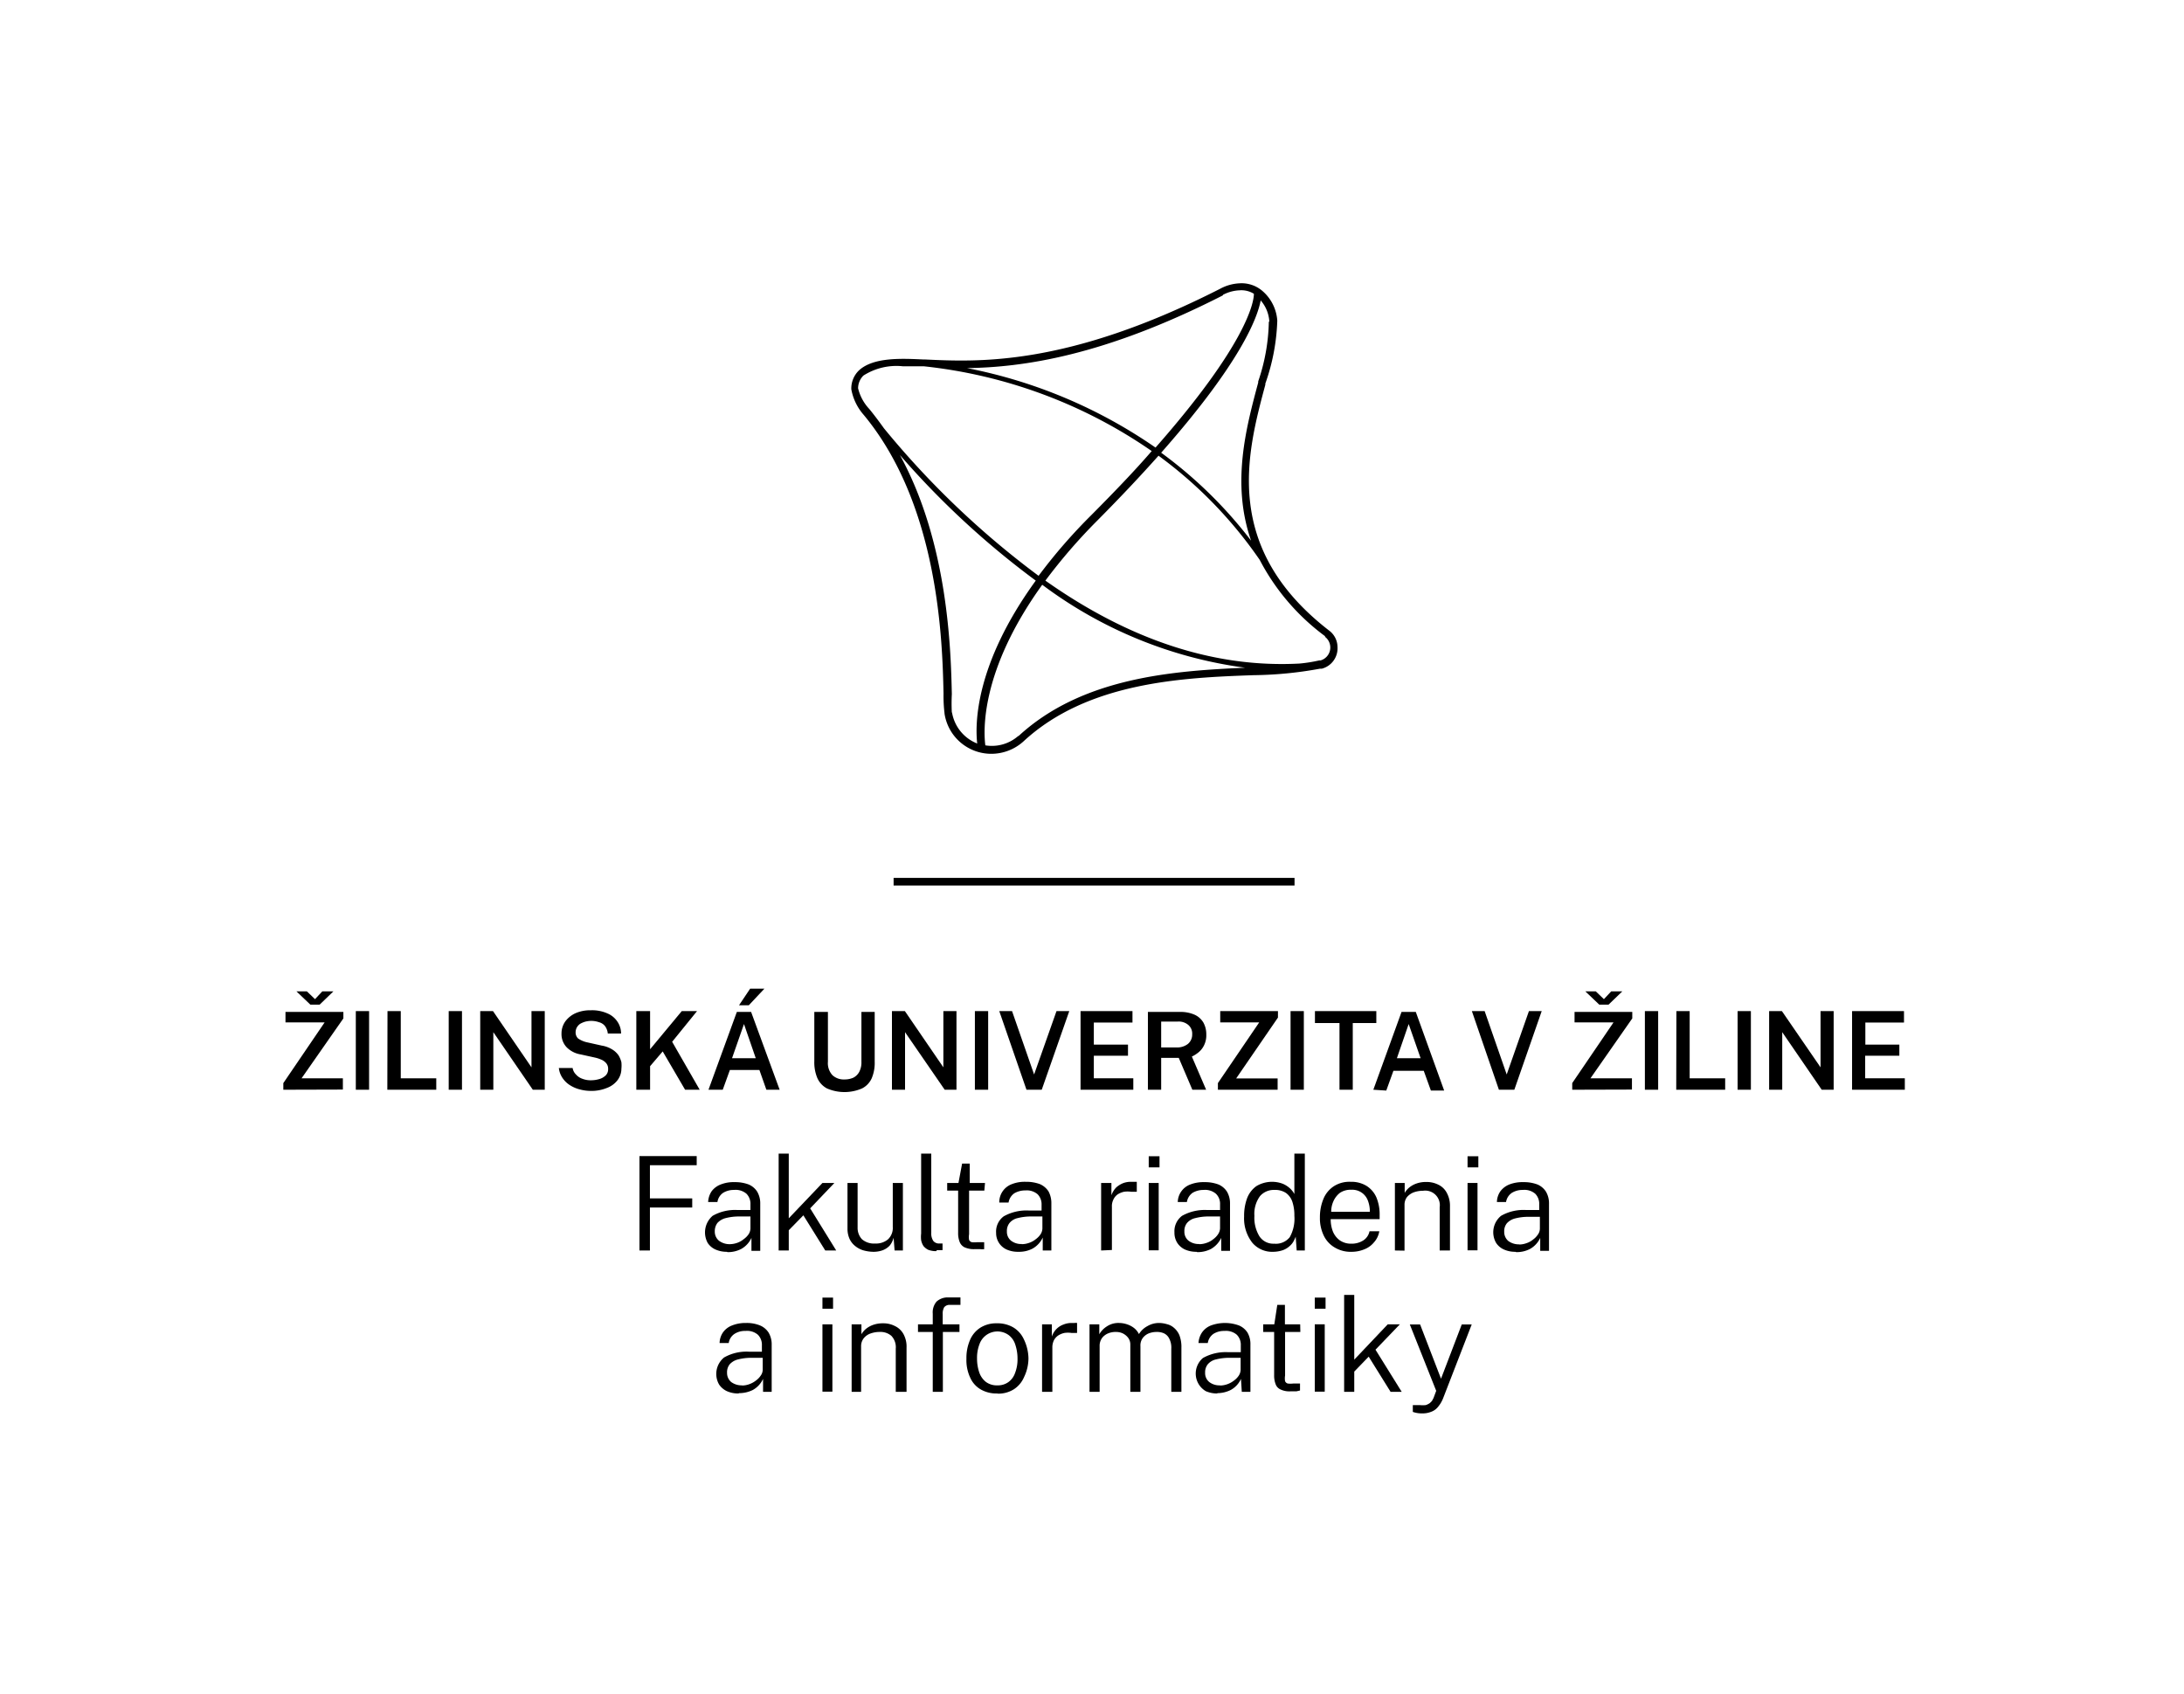 <svg id="Vrstva_1" data-name="Vrstva 1" xmlns="http://www.w3.org/2000/svg" viewBox="0 0 131.66 102.09"><polygon points="38.55 69.69 42 69.69 42 70.24 39.18 70.24 39.18 72.24 41.73 72.24 41.73 72.79 39.18 72.79 39.18 75.38 38.55 75.38 38.55 69.69"/><path d="M43.82,75.46a1.67,1.67,0,0,1-.69-.14,1.09,1.09,0,0,1-.47-.4,1.32,1.32,0,0,1,.3-1.63,2.73,2.73,0,0,1,1.49-.35l.79,0v-.34a.86.86,0,0,0-.24-.64,1,1,0,0,0-.75-.23,1.23,1.23,0,0,0-.65.17.81.81,0,0,0-.35.56h-.56a1.25,1.25,0,0,1,.21-.65,1.23,1.23,0,0,1,.55-.41,2.09,2.09,0,0,1,.83-.14,2.32,2.32,0,0,1,.85.14,1.13,1.13,0,0,1,.52.44,1.39,1.39,0,0,1,.18.73v2.83H45.3l0-.78a1.45,1.45,0,0,1-.62.67,1.74,1.74,0,0,1-.82.19M44,75a1.41,1.41,0,0,0,.44-.08,1.26,1.26,0,0,0,.39-.22,1.22,1.22,0,0,0,.3-.3.68.68,0,0,0,.11-.35v-.72h-.66a3.22,3.22,0,0,0-.84.1,1,1,0,0,0-.49.29.82.82,0,0,0-.16.51.71.71,0,0,0,.25.56A1.06,1.06,0,0,0,44,75"/><polygon points="50.41 75.38 49.75 75.38 48.43 73.26 47.55 74.16 47.55 75.38 46.94 75.38 46.94 69.54 47.55 69.54 47.55 73.44 49.58 71.31 50.3 71.31 48.84 72.84 50.41 75.38"/><path d="M52.65,75.46a2.36,2.36,0,0,1-.61-.09,1.42,1.42,0,0,1-.5-.27,1.18,1.18,0,0,1-.33-.43,1.48,1.48,0,0,1-.12-.61V71.31h.61V74a1,1,0,0,0,.26.7,1.1,1.1,0,0,0,.8.26,1.12,1.12,0,0,0,.77-.25.94.94,0,0,0,.29-.75V71.31h.61v4.07h-.5l-.06-.77a1.21,1.21,0,0,1-.24.48,1.15,1.15,0,0,1-.43.28,1.63,1.63,0,0,1-.55.09"/><path d="M56.44,75.42a1.34,1.34,0,0,1-.48-.08.85.85,0,0,1-.29-.23,1,1,0,0,1-.14-.35,1.75,1.75,0,0,1,0-.4V69.54h.61v4.77a.82.82,0,0,0,.12.49.44.44,0,0,0,.33.16h.23v.4l-.18,0h-.16"/><path d="M59.34,71.77h-.92V74.4a1,1,0,0,0,0,.34.25.25,0,0,0,.16.14,1.42,1.42,0,0,0,.33,0h.42v.42a.89.89,0,0,1-.23,0l-.35,0a1.37,1.37,0,0,1-.6-.11.6.6,0,0,1-.3-.33,1.42,1.42,0,0,1-.09-.54V71.77h-.66v-.46h.68L58,70.14h.46v1.17h.92Z"/><path d="M61.38,75.46a1.68,1.68,0,0,1-.7-.14,1.08,1.08,0,0,1-.63-1,1.14,1.14,0,0,1,.46-1,2.8,2.8,0,0,1,1.5-.35l.78,0v-.34a.86.86,0,0,0-.24-.64,1,1,0,0,0-.74-.23,1.3,1.3,0,0,0-.66.17.84.84,0,0,0-.35.56h-.56A1.16,1.16,0,0,1,61,71.38a2.11,2.11,0,0,1,.84-.14,2.36,2.36,0,0,1,.85.14,1.18,1.18,0,0,1,.52.44,1.49,1.49,0,0,1,.17.73v2.83h-.52l0-.78a1.45,1.45,0,0,1-.62.67,1.73,1.73,0,0,1-.81.19m.17-.46a1.36,1.36,0,0,0,.44-.08,1.31,1.31,0,0,0,.4-.22,1.17,1.17,0,0,0,.29-.3.68.68,0,0,0,.11-.35v-.72h-.65a3.24,3.24,0,0,0-.85.1.88.88,0,0,0-.48.29.76.76,0,0,0-.16.51.68.68,0,0,0,.25.56,1,1,0,0,0,.65.2"/><path d="M66.38,75.38V71.31H67v.74a1.29,1.29,0,0,1,.29-.47,1.41,1.41,0,0,1,.42-.26,1.31,1.31,0,0,1,.48-.08h.19l.15,0v.6l-.17,0h-.17a1.53,1.53,0,0,0-.43,0,1.2,1.2,0,0,0-.37.15.76.76,0,0,0-.26.3.88.88,0,0,0-.1.45v2.61Z"/><path d="M69.25,70.37h.65V69.7h-.65Zm0,5h.6V71.31h-.6Z"/><path d="M72.13,75.46a1.71,1.71,0,0,1-.7-.14,1.12,1.12,0,0,1-.46-.4,1.14,1.14,0,0,1-.17-.63,1.16,1.16,0,0,1,.46-1,2.8,2.8,0,0,1,1.5-.35l.79,0v-.34a.83.83,0,0,0-.25-.64,1,1,0,0,0-.74-.23,1.3,1.3,0,0,0-.66.17.84.84,0,0,0-.35.56H71a1.16,1.16,0,0,1,.76-1.06,2.18,2.18,0,0,1,.84-.14,2.32,2.32,0,0,1,.85.14,1.13,1.13,0,0,1,.52.44,1.39,1.39,0,0,1,.18.73v2.83h-.53l0-.78a1.51,1.51,0,0,1-.62.67,1.77,1.77,0,0,1-.82.19M72.3,75a1.32,1.32,0,0,0,.44-.08,1.2,1.2,0,0,0,.4-.22,1.17,1.17,0,0,0,.29-.3.7.7,0,0,0,.12-.35v-.72h-.66a3.16,3.16,0,0,0-.84.1.91.91,0,0,0-.49.29.76.76,0,0,0-.16.51.68.68,0,0,0,.25.56,1,1,0,0,0,.65.2"/><path d="M76.75,75.46a1.57,1.57,0,0,1-1.25-.54A2.38,2.38,0,0,1,75,73.33a3.06,3.06,0,0,1,.18-1.1,1.6,1.6,0,0,1,.56-.73,1.84,1.84,0,0,1,1.48-.18,1.36,1.36,0,0,1,.4.2,1.31,1.31,0,0,1,.27.25,1,1,0,0,1,.14.21V69.54h.63v5.84h-.49l-.06-.83a2.57,2.57,0,0,1-.12.26,1.05,1.05,0,0,1-.24.3,1.24,1.24,0,0,1-.41.25,1.89,1.89,0,0,1-.63.1m.1-.49a1.07,1.07,0,0,0,.94-.39,2.29,2.29,0,0,0,.28-1.29,2.57,2.57,0,0,0-.12-.84,1.08,1.08,0,0,0-.39-.54,1.18,1.18,0,0,0-.69-.18,1.1,1.1,0,0,0-.87.37,1.8,1.8,0,0,0-.34,1.19,2.15,2.15,0,0,0,.3,1.23,1,1,0,0,0,.89.45"/><path d="M80.22,73.49a2,2,0,0,0,.13.74,1.24,1.24,0,0,0,.42.54,1.18,1.18,0,0,0,.7.2,1.29,1.29,0,0,0,.72-.2.86.86,0,0,0,.37-.55h.59a1.32,1.32,0,0,1-.33.68,1.42,1.42,0,0,1-.6.42,2,2,0,0,1-.74.14,1.86,1.86,0,0,1-1-.25,1.65,1.65,0,0,1-.67-.71,2.39,2.39,0,0,1-.24-1.11,2.86,2.86,0,0,1,.22-1.14,1.66,1.66,0,0,1,.63-.75,1.74,1.74,0,0,1,1-.26,1.76,1.76,0,0,1,.95.24,1.56,1.56,0,0,1,.6.69,2.65,2.65,0,0,1,.2,1.07v.25Zm0-.44h2.36a1.83,1.83,0,0,0-.12-.68,1,1,0,0,0-1-.65,1.15,1.15,0,0,0-.69.19,1.32,1.32,0,0,0-.39.51,1.51,1.51,0,0,0-.13.63"/><path d="M84.09,75.38V71.31h.59v.6a1.23,1.23,0,0,1,.28-.33,1.43,1.43,0,0,1,.44-.24,1.72,1.72,0,0,1,.58-.09,1.58,1.58,0,0,1,.72.16,1.12,1.12,0,0,1,.51.48,1.62,1.62,0,0,1,.2.83v2.66h-.62v-2.6a.88.88,0,0,0-1-1,1.67,1.67,0,0,0-.55.09,1,1,0,0,0-.42.29.76.76,0,0,0-.15.48v2.75Z"/><path d="M88.47,70.37h.65V69.7h-.65Zm0,5h.6V71.31h-.6Z"/><path d="M91.35,75.46a1.67,1.67,0,0,1-.69-.14,1.09,1.09,0,0,1-.47-.4,1.28,1.28,0,0,1,.3-1.63A2.73,2.73,0,0,1,92,72.94l.79,0v-.34a.86.86,0,0,0-.24-.64,1,1,0,0,0-.75-.23,1.23,1.23,0,0,0-.65.17.82.82,0,0,0-.36.56h-.55a1.17,1.17,0,0,1,.21-.65,1.26,1.26,0,0,1,.54-.41,2.18,2.18,0,0,1,.84-.14,2.32,2.32,0,0,1,.85.14,1.13,1.13,0,0,1,.52.44,1.39,1.39,0,0,1,.18.73v2.83h-.53l0-.78a1.45,1.45,0,0,1-.62.67,1.74,1.74,0,0,1-.82.19m.18-.46a1.31,1.31,0,0,0,.43-.08,1.2,1.2,0,0,0,.4-.22,1.17,1.17,0,0,0,.29-.3.62.62,0,0,0,.12-.35v-.72h-.66a3.22,3.22,0,0,0-.84.1,1,1,0,0,0-.49.29.76.76,0,0,0-.16.51.71.71,0,0,0,.25.56,1.06,1.06,0,0,0,.66.2"/><path d="M44.51,84a1.67,1.67,0,0,1-.69-.14,1.16,1.16,0,0,1-.47-.4,1.28,1.28,0,0,1,.3-1.63,2.73,2.73,0,0,1,1.49-.35l.79,0V81.1a.86.86,0,0,0-.24-.64,1,1,0,0,0-.75-.23,1.15,1.15,0,0,0-.65.17.8.8,0,0,0-.36.56h-.55a1.17,1.17,0,0,1,.21-.65,1.18,1.18,0,0,1,.54-.41,2.17,2.17,0,0,1,.84-.15,2.12,2.12,0,0,1,.85.15,1.13,1.13,0,0,1,.52.44,1.39,1.39,0,0,1,.18.73V83.9H46l0-.78a1.45,1.45,0,0,1-.62.67,1.87,1.87,0,0,1-.82.19m.18-.46a1.31,1.31,0,0,0,.43-.08,1.41,1.41,0,0,0,.4-.22,1.17,1.17,0,0,0,.29-.3.62.62,0,0,0,.12-.35v-.72h-.66a3.22,3.22,0,0,0-.84.1,1,1,0,0,0-.49.29.76.76,0,0,0-.16.51.71.71,0,0,0,.25.56,1.06,1.06,0,0,0,.66.2"/><path d="M49.58,78.89h.64v-.67h-.64Zm0,5h.6V79.83h-.6Z"/><path d="M51.34,83.9V79.83h.59v.6a1.23,1.23,0,0,1,.28-.33,1.43,1.43,0,0,1,.44-.24,1.72,1.72,0,0,1,.58-.09,1.51,1.51,0,0,1,.71.16,1.15,1.15,0,0,1,.52.48,1.57,1.57,0,0,1,.19.83V83.9H54V81.3a1,1,0,0,0-.26-.77,1,1,0,0,0-.7-.24,1.63,1.63,0,0,0-.55.09.91.91,0,0,0-.42.29.77.77,0,0,0-.16.48V83.9Z"/><path d="M57.84,79.83v.46h-1V83.9h-.61V80.29h-.89v-.46h.89v-.64a1,1,0,0,1,.23-.73,1,1,0,0,1,.72-.25h.72v.45h-.62a.42.42,0,0,0-.36.14.77.77,0,0,0-.09.42v.61Z"/><path d="M60.13,84a1.91,1.91,0,0,1-1-.24,1.53,1.53,0,0,1-.64-.71,2.48,2.48,0,0,1-.23-1.15,2.71,2.71,0,0,1,.21-1.11,1.65,1.65,0,0,1,.62-.75,1.79,1.79,0,0,1,1-.27,1.88,1.88,0,0,1,1,.25,1.62,1.62,0,0,1,.63.71A2.74,2.74,0,0,1,62,81.88,2.62,2.62,0,0,1,61.74,83a1.65,1.65,0,0,1-.61.74,1.76,1.76,0,0,1-1,.27m0-.5a1.08,1.08,0,0,0,.65-.19,1.12,1.12,0,0,0,.41-.55,2.26,2.26,0,0,0,.15-.87,2.63,2.63,0,0,0-.13-.83,1.15,1.15,0,0,0-.39-.58,1.15,1.15,0,0,0-1.77.53,2.28,2.28,0,0,0-.15.88,2.56,2.56,0,0,0,.13.82,1.24,1.24,0,0,0,.4.58,1.1,1.1,0,0,0,.7.21"/><path d="M62.82,83.9V79.83h.59v.74a1.17,1.17,0,0,1,.29-.47,1.14,1.14,0,0,1,.42-.26,1.27,1.27,0,0,1,.47-.09l.19,0a.39.39,0,0,1,.15,0v.6l-.16,0h-.18a1.49,1.49,0,0,0-.42,0,1.11,1.11,0,0,0-.37.15.79.79,0,0,0-.27.3,1,1,0,0,0-.09.45V83.9Z"/><path d="M65.68,83.9V79.83h.59v.6a1.34,1.34,0,0,1,.45-.47,1.25,1.25,0,0,1,.76-.21,1.54,1.54,0,0,1,.46.08,1.41,1.41,0,0,1,.42.22,1.07,1.07,0,0,1,.3.37,1.31,1.31,0,0,1,.51-.48,1.37,1.37,0,0,1,.73-.19,1.75,1.75,0,0,1,.44.07,1,1,0,0,1,.43.22,1.2,1.2,0,0,1,.33.45,2,2,0,0,1,.12.75V83.9h-.61V81.3a1.17,1.17,0,0,0-.13-.62.68.68,0,0,0-.32-.31,1.06,1.06,0,0,0-.43-.08,1.33,1.33,0,0,0-.43.07.86.86,0,0,0-.39.27.75.75,0,0,0-.16.52V83.9h-.61V81.06a.67.67,0,0,0-.14-.43.93.93,0,0,0-.33-.26,1,1,0,0,0-.4-.08,1.19,1.19,0,0,0-.45.08.88.88,0,0,0-.38.28.8.8,0,0,0-.15.5V83.9Z"/><path d="M73.39,84a1.71,1.71,0,0,1-.7-.14,1.23,1.23,0,0,1-.17-2,2.8,2.8,0,0,1,1.5-.35l.78,0V81.1a.86.86,0,0,0-.24-.64,1,1,0,0,0-.74-.23,1.2,1.2,0,0,0-.66.17.82.82,0,0,0-.35.56h-.56a1.26,1.26,0,0,1,.22-.65A1.18,1.18,0,0,1,73,79.9a2.46,2.46,0,0,1,1.69,0,1.13,1.13,0,0,1,.52.44,1.39,1.39,0,0,1,.17.73V83.9h-.52l-.05-.78a1.41,1.41,0,0,1-.62.67,1.82,1.82,0,0,1-.81.19m.17-.46a1.32,1.32,0,0,0,.44-.08,1.41,1.41,0,0,0,.4-.22,1.17,1.17,0,0,0,.29-.3.68.68,0,0,0,.11-.35v-.72h-.65a3.3,3.3,0,0,0-.85.1.91.91,0,0,0-.48.29.76.76,0,0,0-.16.51.68.68,0,0,0,.25.56,1,1,0,0,0,.65.2"/><path d="M78.39,80.29h-.92v2.63a1,1,0,0,0,0,.34.25.25,0,0,0,.16.14,1.42,1.42,0,0,0,.33,0h.41v.42l-.22.05h-.35a1.24,1.24,0,0,1-.6-.11.55.55,0,0,1-.3-.32,1.45,1.45,0,0,1-.09-.54V80.29h-.66v-.46h.67L77,78.66h.46v1.17h.92Z"/><path d="M79.26,78.89h.65v-.67h-.65Zm0,5h.6V79.83h-.6Z"/><polygon points="84.5 83.9 83.83 83.9 82.51 81.78 81.64 82.68 81.64 83.9 81.03 83.9 81.03 78.06 81.64 78.06 81.64 81.96 83.66 79.83 84.39 79.83 82.92 81.36 84.5 83.9"/><path d="M85.75,85.2a1.64,1.64,0,0,1-.58-.09V84.7h.41a1.9,1.9,0,0,0,.37,0,1,1,0,0,0,.23-.11,1.06,1.06,0,0,0,.15-.15l.09-.17.16-.43-1.59-4h.62l1.26,3.27,1.25-3.27h.6L87,84.28a1.86,1.86,0,0,1-.33.55.92.92,0,0,1-.41.28,1.35,1.35,0,0,1-.5.09"/><path d="M17.08,65.69v-.4l2.49-3.66H17.21V61H20.7v.39L18.18,65h2.49v.68Zm1.63-5.13-.84-.8h.63l.49.47.44-.47h.67l-.83.8Z"/><rect x="21.45" y="60.95" width="0.8" height="4.74"/><polygon points="23.36 60.95 24.16 60.95 24.16 65 26.3 65 26.3 65.69 23.35 65.69 23.36 60.95"/><rect x="27.05" y="60.95" width="0.8" height="4.74"/><polygon points="32.04 60.95 32.84 60.95 32.84 65.69 32.12 65.69 29.74 62.22 29.74 65.69 28.95 65.69 28.95 60.95 29.72 60.95 32.04 64.34 32.04 60.95"/><path d="M35.62,65.76a2.52,2.52,0,0,1-.67-.09,2,2,0,0,1-.6-.26,1.5,1.5,0,0,1-.44-.43,1.31,1.31,0,0,1-.22-.6h.83a.71.71,0,0,0,.21.4.9.9,0,0,0,.38.25,1.36,1.36,0,0,0,.51.09,1.78,1.78,0,0,0,.53-.08.9.9,0,0,0,.38-.23.52.52,0,0,0,.13-.37.52.52,0,0,0-.1-.33.78.78,0,0,0-.28-.22,2.07,2.07,0,0,0-.42-.14L35,63.56a1.53,1.53,0,0,1-.83-.42,1.14,1.14,0,0,1-.32-.83,1.25,1.25,0,0,1,.23-.74,1.56,1.56,0,0,1,.63-.5,2.21,2.21,0,0,1,.91-.17,2.27,2.27,0,0,1,1,.19,1.35,1.35,0,0,1,.61.51,1.25,1.25,0,0,1,.21.7h-.8a.9.9,0,0,0-.17-.45.68.68,0,0,0-.36-.23,1.4,1.4,0,0,0-.47-.08,1.44,1.44,0,0,0-.37.05,1.36,1.36,0,0,0-.3.13.7.7,0,0,0-.2.22.65.65,0,0,0-.07.29.5.5,0,0,0,.15.37,1.54,1.54,0,0,0,.58.24l.85.19a1.71,1.71,0,0,1,.64.24,1.25,1.25,0,0,1,.37.35,1.55,1.55,0,0,1,.17.41,1.94,1.94,0,0,1,0,.4,1.14,1.14,0,0,1-.23.68,1.43,1.43,0,0,1-.64.47,2.45,2.45,0,0,1-1,.18"/><polygon points="42.18 65.69 41.3 65.69 39.95 63.38 39.19 64.27 39.19 65.69 38.36 65.69 38.36 60.95 39.19 60.95 39.19 63.25 41.1 60.95 42.02 60.95 40.52 62.8 42.18 65.69"/><path d="M42.71,65.69,44.42,61h.86L47,65.69h-.8l-.42-1.19H44l-.43,1.19Zm1.42-1.9h1.43l-.71-2.06Zm1.09-4.19h.86l-.94,1h-.59Z"/><path d="M52.73,64a2.37,2.37,0,0,1-.18,1,1.27,1.27,0,0,1-.58.61,2.66,2.66,0,0,1-2.12,0,1.31,1.31,0,0,1-.58-.63,2.43,2.43,0,0,1-.18-1V61h.82v3a1.07,1.07,0,0,0,.27.81,1,1,0,0,0,.73.26,1.27,1.27,0,0,0,.54-.11.84.84,0,0,0,.35-.35,1.23,1.23,0,0,0,.13-.61V61h.8Z"/><polygon points="56.87 60.95 57.66 60.95 57.66 65.69 56.95 65.69 54.56 62.22 54.56 65.69 53.77 65.69 53.77 60.95 54.55 60.95 56.87 64.34 56.87 60.95"/><rect x="58.77" y="60.95" width="0.8" height="4.74"/><polygon points="64.46 60.95 62.8 65.69 61.88 65.69 60.24 60.95 61.01 60.95 62.34 64.77 63.69 60.95 64.46 60.95"/><polygon points="65.14 65.69 65.14 60.95 68.27 60.95 68.27 61.64 65.94 61.64 65.94 62.97 68 62.97 68 63.64 65.94 63.64 65.94 65 68.32 65 68.32 65.69 65.14 65.69"/><path d="M72.71,65.69h-.83l-.82-1.92H70v1.92h-.8V61h1.93a2.08,2.08,0,0,1,.89.17,1.18,1.18,0,0,1,.53.48,1.46,1.46,0,0,1,.17.71,1.35,1.35,0,0,1-.13.64,1.23,1.23,0,0,1-.32.42,1.88,1.88,0,0,1-.42.27Zm-1.8-2.55a1.06,1.06,0,0,0,.7-.21.73.73,0,0,0,.26-.59.68.68,0,0,0-.24-.56.89.89,0,0,0-.62-.2H70v1.56Z"/><polygon points="73.42 65.69 73.42 65.29 75.91 61.63 73.56 61.63 73.56 60.95 77.04 60.95 77.04 61.34 74.52 65.01 77.02 65.01 77.02 65.69 73.42 65.69"/><rect x="77.8" y="60.95" width="0.8" height="4.74"/><polygon points="79.27 61.67 79.27 60.95 82.97 60.95 82.97 61.67 81.55 61.67 81.55 65.69 80.75 65.69 80.75 61.67 79.27 61.67"/><path d="M82.79,65.69,84.49,61h.86l1.71,4.74h-.8l-.43-1.19H84l-.43,1.19Zm1.42-1.9h1.43l-.72-2.06Z"/><polygon points="92.94 60.95 91.29 65.69 90.36 65.69 88.73 60.95 89.5 60.95 90.83 64.77 92.17 60.95 92.94 60.95"/><path d="M94.78,65.69v-.4l2.49-3.66H94.92V61H98.4v.39L95.88,65h2.5v.68Zm1.63-5.13-.84-.8h.63l.49.47.44-.47h.67l-.83.8Z"/><rect x="99.16" y="60.95" width="0.8" height="4.74"/><polygon points="101.06 60.95 101.86 60.95 101.86 65 104 65 104 65.69 101.05 65.69 101.06 60.95"/><rect x="104.75" y="60.95" width="0.8" height="4.74"/><polygon points="109.75 60.95 110.54 60.95 110.54 65.69 109.82 65.69 107.44 62.22 107.44 65.69 106.65 65.69 106.65 60.95 107.42 60.95 109.75 64.34 109.75 60.95"/><polygon points="111.65 65.69 111.65 60.95 114.78 60.95 114.78 61.64 112.45 61.64 112.45 62.97 114.5 62.97 114.5 63.64 112.44 63.64 112.44 65 114.83 65 114.83 65.69 111.65 65.69"/><rect x="53.87" y="52.92" width="24.17" height="0.46"/><path d="M51.73,23.45a1.08,1.08,0,0,1,.32-.81,3.69,3.69,0,0,1,2.38-.56c.41,0,.81,0,1.16,0h.1a29.62,29.62,0,0,1,13.74,5.11c-1,1.16-2.23,2.44-3.64,3.86a32.67,32.67,0,0,0-3.18,3.66,52.43,52.43,0,0,1-9.32-8.89c-.28-.39-.57-.78-.88-1.16a2.77,2.77,0,0,1-.68-1.25m22-5.64a2.35,2.35,0,0,1,1-.27,1.43,1.43,0,0,1,.86.21c0,.49-.41,3-5.93,9.27A30,30,0,0,0,58.3,22.19c3.35-.05,8.23-.72,15.41-4.38m2.78,1.58a11.74,11.74,0,0,1-.64,3.6v.07c-.73,2.72-1.63,6.08-.43,9.53A26.48,26.48,0,0,0,70,27.29c4.81-5.45,5.8-8.13,6-9.18a2.13,2.13,0,0,1,.52,1.28m3.36,19a.81.81,0,0,1-.27,1.42l-.08,0a8.9,8.9,0,0,1-1.2.19c-5.09.27-10.21-1.4-15.31-5a33.47,33.47,0,0,1,3.12-3.61c1.43-1.44,2.65-2.74,3.7-3.92a26.13,26.13,0,0,1,6.1,6.28,13.45,13.45,0,0,0,3.94,4.6m-18.48,6a2.41,2.41,0,0,1-2,.58c-.1-.76-.36-4.42,3.43-9.68a26.14,26.14,0,0,0,12.23,5c-4.23.19-9.81.55-13.68,4.14m-4-1.43a10.63,10.63,0,0,1,0-1.12c-.06-2.67-.22-9.1-3.13-14.41A50.85,50.85,0,0,0,62.44,35c-3.68,5.07-3.66,8.67-3.53,9.82a2.45,2.45,0,0,1-1.52-1.88m-.45.08a2.85,2.85,0,0,0,2.83,2.42,2.89,2.89,0,0,0,1.92-.74c3.88-3.6,9.64-3.85,13.88-4a23.29,23.29,0,0,0,4-.39l.11,0A1.27,1.27,0,0,0,80.63,39a1.25,1.25,0,0,0-.52-1c-6.45-5-4.94-10.68-3.83-14.81l0-.07A12.52,12.52,0,0,0,77,19.33a2.59,2.59,0,0,0-.85-1.75,1.93,1.93,0,0,0-1.45-.5,2.72,2.72,0,0,0-1.15.33c-9.2,4.68-14.57,4.41-17.78,4.26h-.1c-1.29-.06-3-.15-3.88.65a1.51,1.51,0,0,0-.47,1.14A3.18,3.18,0,0,0,52.06,25c4.56,5.49,4.75,13.71,4.82,16.81A8.63,8.63,0,0,0,56.94,43"/></svg>